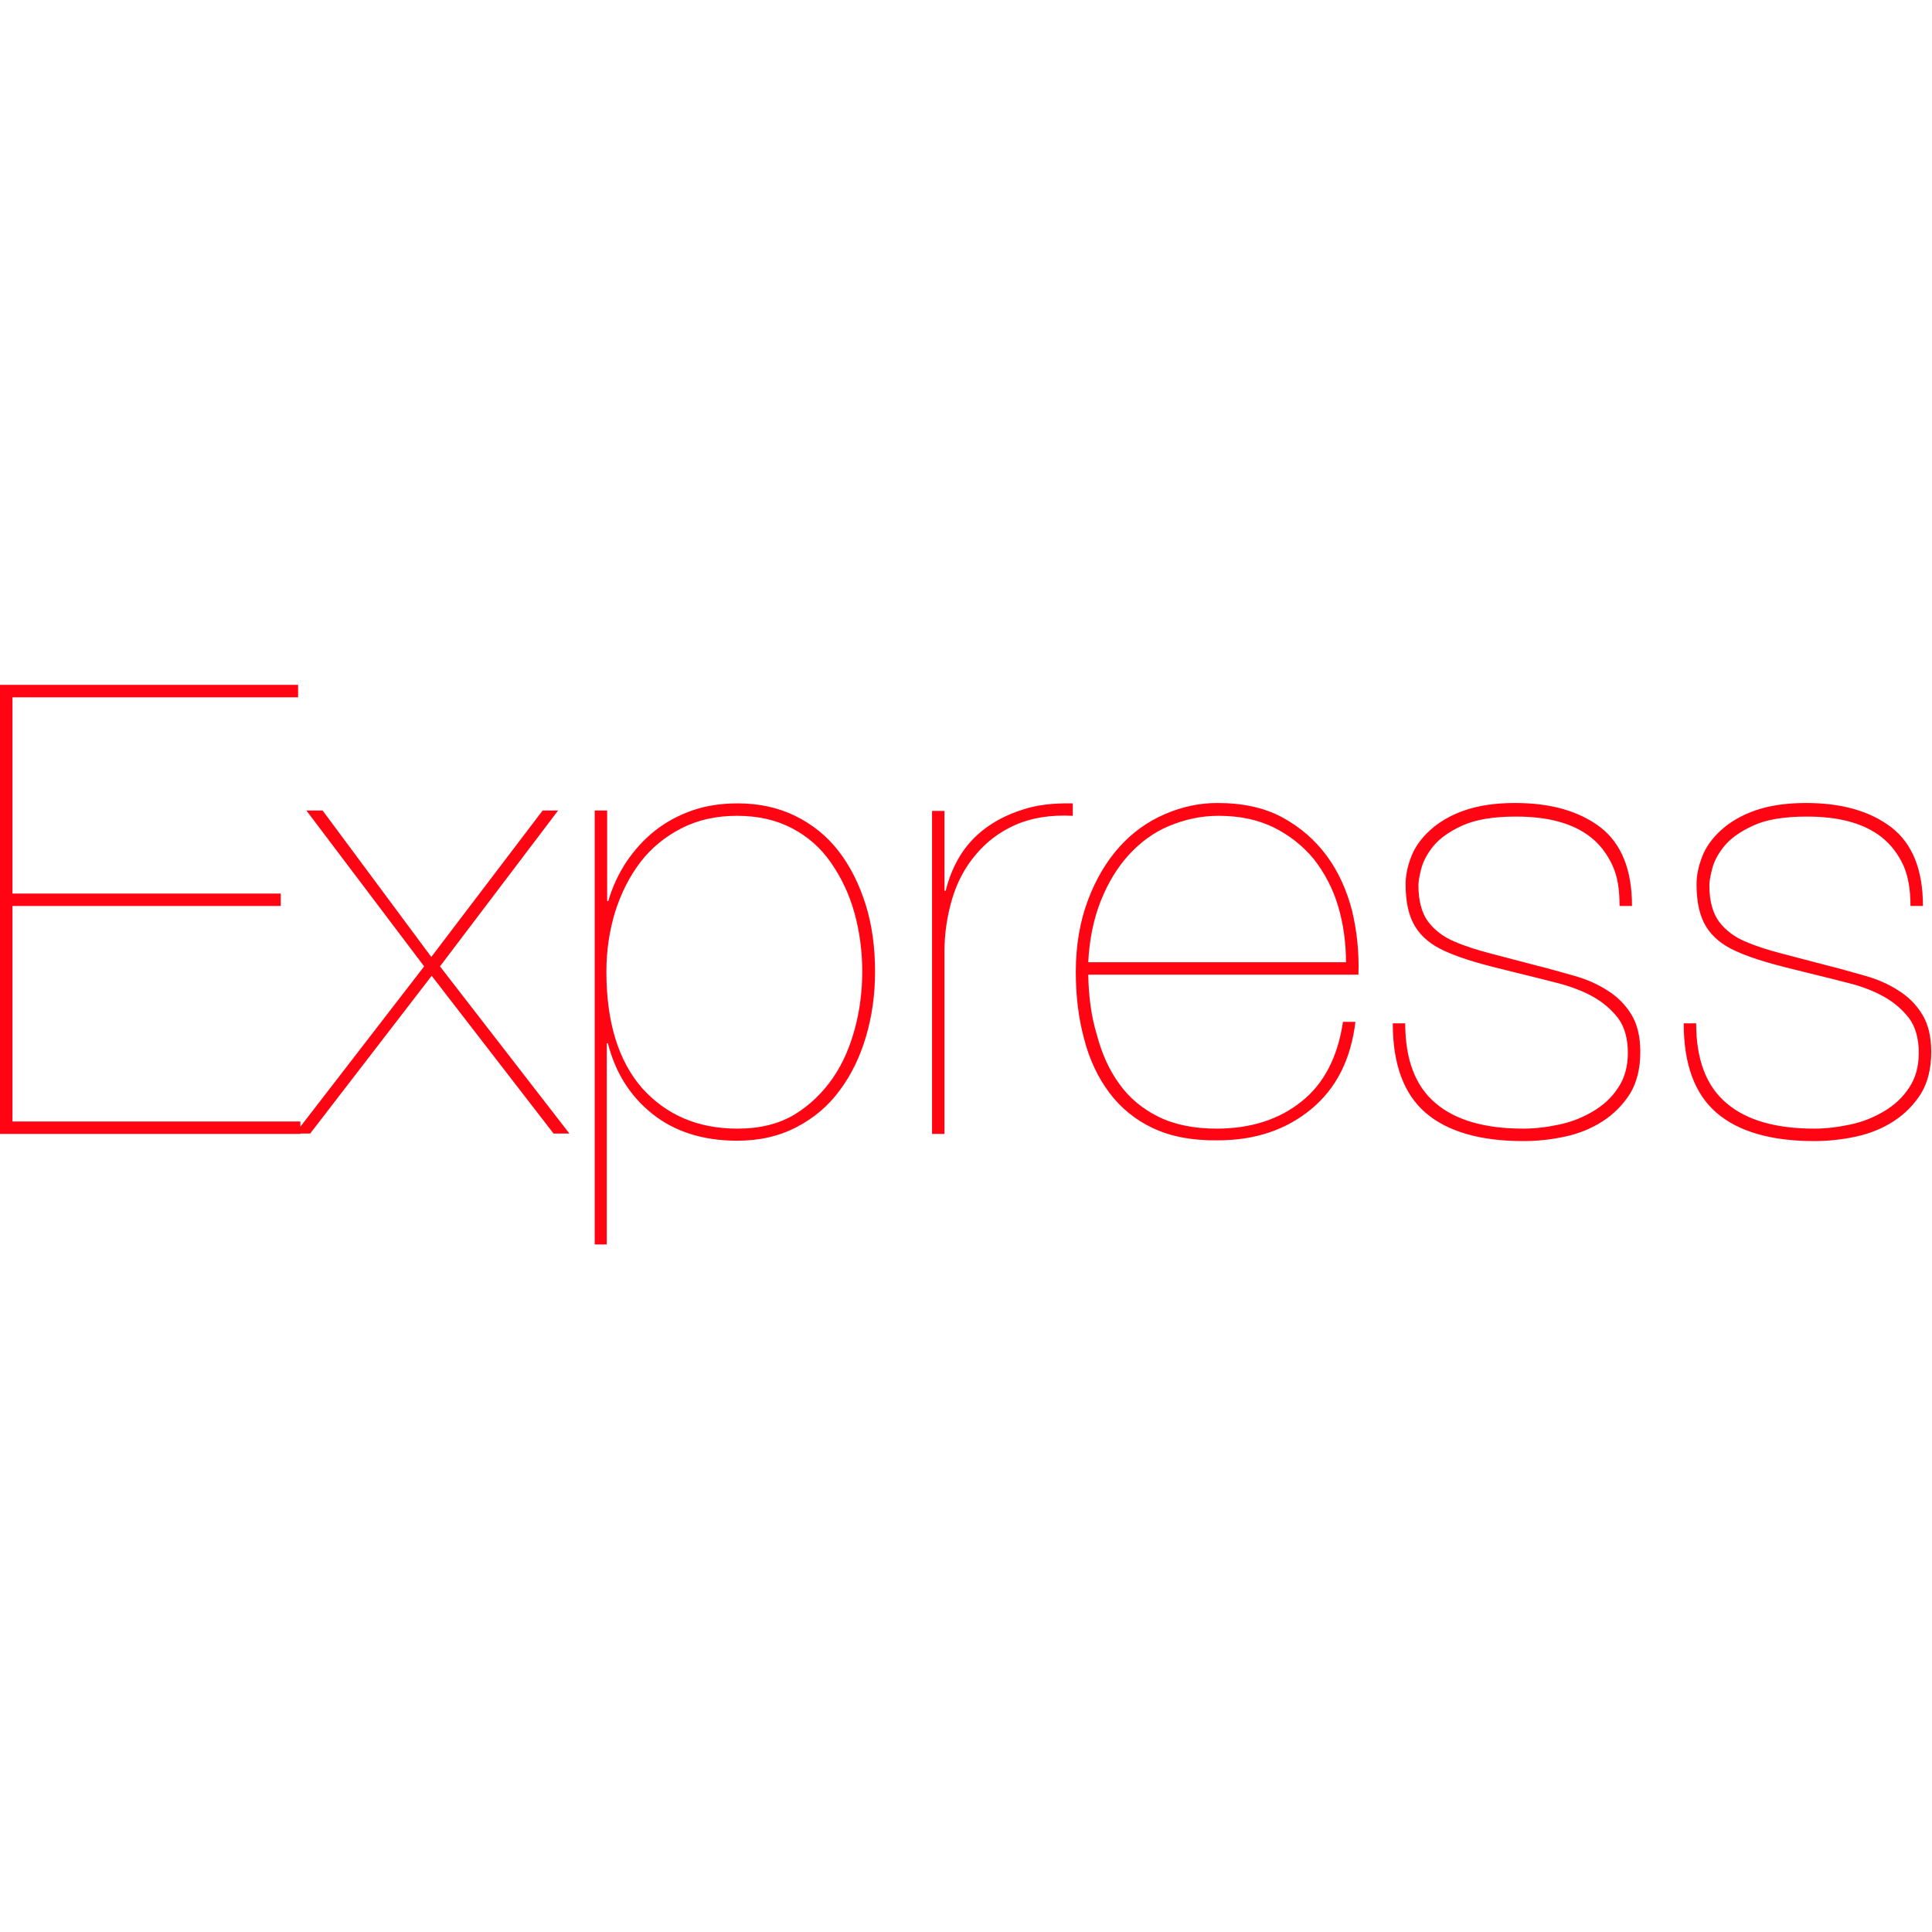 <?xml version="1.0" encoding="utf-8"?>
<!-- Generator: Adobe Illustrator 26.0.2, SVG Export Plug-In . SVG Version: 6.00 Build 0)  -->
<svg version="1.1" id="Layer_1" xmlns="http://www.w3.org/2000/svg" xmlns:xlink="http://www.w3.org/1999/xlink" x="0px" y="0px"
	 viewBox="0 0 512 512" style="enable-background:new 0 0 512 512;" xml:space="preserve">
<style type="text/css">
	.st0{fill:#FF0513;}
</style>
<g>
	<path class="st0" d="M3.3,297.1v-57h71.1v-3.3H3.3v-52H79v-3.3H0v119h79.6v-3.3H3.3L3.3,297.1z M143.8,214.8l-29.5,38.8l-28.8-38.8
		h-4.3l31.2,41.3l-34.2,44.3h4l32.2-41.8l32.3,41.8h4.2l-34.3-44.3l31.3-41.3H143.8L143.8,214.8z M160.8,329.8v-53.3h0.3
		c2,7.8,5.9,14,11.8,18.7c5.9,4.7,13.4,7.1,22.5,7.1c5.9,0,11.1-1.2,15.7-3.6s8.4-5.6,11.4-9.7c3.1-4.1,5.4-8.9,7-14.3
		s2.4-11.2,2.4-17.2c0-6.4-0.8-12.4-2.5-17.8c-1.7-5.4-4.1-10.2-7.2-14.2s-7-7.1-11.5-9.3c-4.5-2.2-9.6-3.3-15.2-3.3
		c-4.3,0-8.4,0.6-12.1,1.9c-3.7,1.3-7,3.1-9.9,5.4c-2.9,2.3-5.4,5.1-7.5,8.2c-2.1,3.2-3.7,6.6-4.8,10.4h-0.3v-24h-3.3v115H160.8
		L160.8,329.8z M195.4,299.1c-10.4,0-18.8-3.6-25.2-10.7c-6.3-7.2-9.5-17.5-9.5-30.9c0-5.6,0.8-10.8,2.3-15.8
		c1.6-5,3.8-9.4,6.7-13.2c2.9-3.8,6.6-6.8,10.9-9c4.3-2.2,9.2-3.3,14.7-3.3c5.6,0,10.4,1.1,14.6,3.3c4.2,2.2,7.6,5.2,10.3,9.1
		s4.8,8.2,6.2,13.2s2.1,10.2,2.1,15.7c0,5-0.6,10-1.9,14.9c-1.3,4.9-3.2,9.4-5.9,13.3c-2.7,3.9-6.1,7.2-10.2,9.7
		C206.3,297.9,201.3,299.1,195.4,299.1L195.4,299.1L195.4,299.1z M250.3,300.5V252c0-4.7,0.7-9.2,2-13.7c1.3-4.4,3.4-8.4,6.2-11.7
		c2.8-3.4,6.3-6.1,10.6-8c4.3-1.9,9.4-2.7,15.2-2.4v-3.3c-5.1-0.1-9.6,0.4-13.4,1.7c-3.8,1.2-7.1,2.9-9.9,5c-2.8,2.1-5,4.6-6.7,7.4
		c-1.7,2.8-2.9,5.9-3.7,9.1h-0.3v-21.2h-3.3v85.6H250.3L250.3,300.5z M288.4,258.3H360c0.2-5.9-0.4-11.6-1.7-17
		c-1.4-5.4-3.6-10.3-6.7-14.5c-3.1-4.2-7-7.6-11.8-10.2s-10.6-3.8-17.2-3.8c-4.8,0-9.4,1-14,3s-8.6,4.9-12,8.7
		c-3.4,3.8-6.2,8.5-8.3,14.1c-2.1,5.6-3.2,11.9-3.2,19c0,6.3,0.7,12.2,2.2,17.7c1.4,5.5,3.7,10.3,6.7,14.3s6.9,7.2,11.6,9.4
		c4.7,2.2,10.4,3.3,17.1,3.2c9.8,0,18-2.7,24.7-8.2s10.6-13.2,11.8-23.2h-3.3c-1.4,9.4-5.1,16.5-11.1,21.2
		c-5.9,4.7-13.4,7.1-22.4,7.1c-6.1,0-11.3-1.1-15.5-3.2c-4.2-2.1-7.7-5-10.3-8.7c-2.7-3.7-4.6-8-5.9-12.9
		C289.2,269.4,288.5,264.1,288.4,258.3L288.4,258.3L288.4,258.3z M356.7,255h-68.3c0.3-6,1.4-11.4,3.3-16.2
		c1.9-4.8,4.4-8.9,7.4-12.2s6.6-6,10.7-7.7s8.4-2.7,13.1-2.7c5.6,0,10.4,1,14.7,3.1c4.2,2.1,7.7,4.9,10.6,8.4
		c2.8,3.6,5,7.7,6.4,12.4C356,244.8,356.7,249.8,356.7,255L356.7,255L356.7,255z M429.2,240.1h3.3c0-9.6-2.8-16.5-8.3-20.8
		c-5.6-4.3-13.1-6.5-22.7-6.5c-5.3,0-9.8,0.7-13.5,2c-3.7,1.3-6.7,3.1-9,5.2s-4,4.4-5,7c-1,2.6-1.5,5-1.5,7.3
		c0,4.7,0.8,8.4,2.5,11.2s4.3,4.9,7.8,6.5c2.4,1.1,5.2,2.1,8.3,3c3.1,0.9,6.7,1.8,10.8,2.8c3.7,0.9,7.3,1.8,10.8,2.7
		s6.7,2.1,9.4,3.6s4.9,3.4,6.7,5.7c1.7,2.3,2.6,5.4,2.6,9.2c0,3.7-0.9,6.8-2.6,9.3c-1.7,2.6-3.9,4.6-6.6,6.2
		c-2.7,1.6-5.6,2.8-8.9,3.5c-3.3,0.7-6.5,1.1-9.6,1.1c-10.1,0-17.9-2.2-23.2-6.7c-5.4-4.5-8.1-11.6-8.1-21.2h-3.3
		c0,10.8,2.9,18.7,8.7,23.7c5.8,5,14.5,7.5,25.9,7.5c3.7,0,7.4-0.4,11.1-1.2c3.7-0.8,7.1-2.2,10-4.1c2.9-1.9,5.3-4.3,7.2-7.3
		c1.8-3,2.7-6.7,2.7-11c0-4.1-0.8-7.4-2.4-10s-3.7-4.7-6.3-6.3c-2.6-1.7-5.6-3-8.8-3.9c-3.3-0.9-6.6-1.9-9.9-2.7
		c-4.7-1.2-8.7-2.3-12.2-3.2c-3.5-0.9-6.7-1.9-9.7-3.2c-2.9-1.2-5.2-3-6.9-5.2c-1.7-2.3-2.6-5.5-2.6-9.7c0-0.8,0.2-2.2,0.7-4.2
		s1.5-4,3.2-6.1c1.7-2.1,4.2-3.9,7.7-5.5s8.2-2.4,14.2-2.4c4.1,0,7.9,0.4,11.2,1.3c3.4,0.9,6.3,2.3,8.7,4.2c2.4,1.9,4.3,4.4,5.7,7.4
		S429.2,235.8,429.2,240.1L429.2,240.1L429.2,240.1z M506.3,240.1h3.3c0-9.6-2.8-16.5-8.3-20.8c-5.6-4.3-13.1-6.5-22.7-6.5
		c-5.3,0-9.8,0.7-13.5,2c-3.7,1.3-6.7,3.1-9,5.2s-4,4.4-5,7c-1,2.6-1.5,5-1.5,7.3c0,4.7,0.8,8.4,2.5,11.2s4.3,4.9,7.8,6.5
		c2.4,1.1,5.2,2.1,8.3,3c3.1,0.9,6.7,1.8,10.8,2.8c3.7,0.9,7.3,1.8,10.8,2.7c3.6,0.9,6.7,2.1,9.4,3.6c2.7,1.5,4.9,3.4,6.7,5.7
		c1.7,2.3,2.6,5.4,2.6,9.2c0,3.7-0.9,6.8-2.6,9.3c-1.7,2.6-3.9,4.6-6.6,6.2c-2.7,1.6-5.6,2.8-8.9,3.5c-3.3,0.7-6.5,1.1-9.6,1.1
		c-10.1,0-17.9-2.2-23.2-6.7c-5.4-4.5-8.1-11.6-8.1-21.2h-3.3c0,10.8,2.9,18.7,8.7,23.7c5.8,5,14.5,7.5,25.9,7.5
		c3.7,0,7.4-0.4,11.1-1.2s7.1-2.2,10-4.1c2.9-1.9,5.3-4.3,7.2-7.3c1.8-3,2.7-6.7,2.7-11c0-4.1-0.8-7.4-2.4-10s-3.7-4.7-6.3-6.3
		c-2.6-1.7-5.6-3-8.8-3.9c-3.3-0.9-6.6-1.9-9.9-2.7c-4.7-1.2-8.7-2.3-12.2-3.2s-6.7-1.9-9.7-3.2c-2.9-1.2-5.2-3-6.9-5.2
		c-1.7-2.3-2.6-5.5-2.6-9.7c0-0.8,0.2-2.2,0.7-4.2s1.5-4,3.2-6.1c1.7-2.1,4.2-3.9,7.7-5.5c3.4-1.6,8.2-2.4,14.2-2.4
		c4.1,0,7.9,0.4,11.2,1.3c3.4,0.9,6.3,2.3,8.7,4.2c2.4,1.9,4.3,4.4,5.7,7.4C505.7,232.2,506.3,235.8,506.3,240.1L506.3,240.1
		L506.3,240.1z"/>
</g>
</svg>
